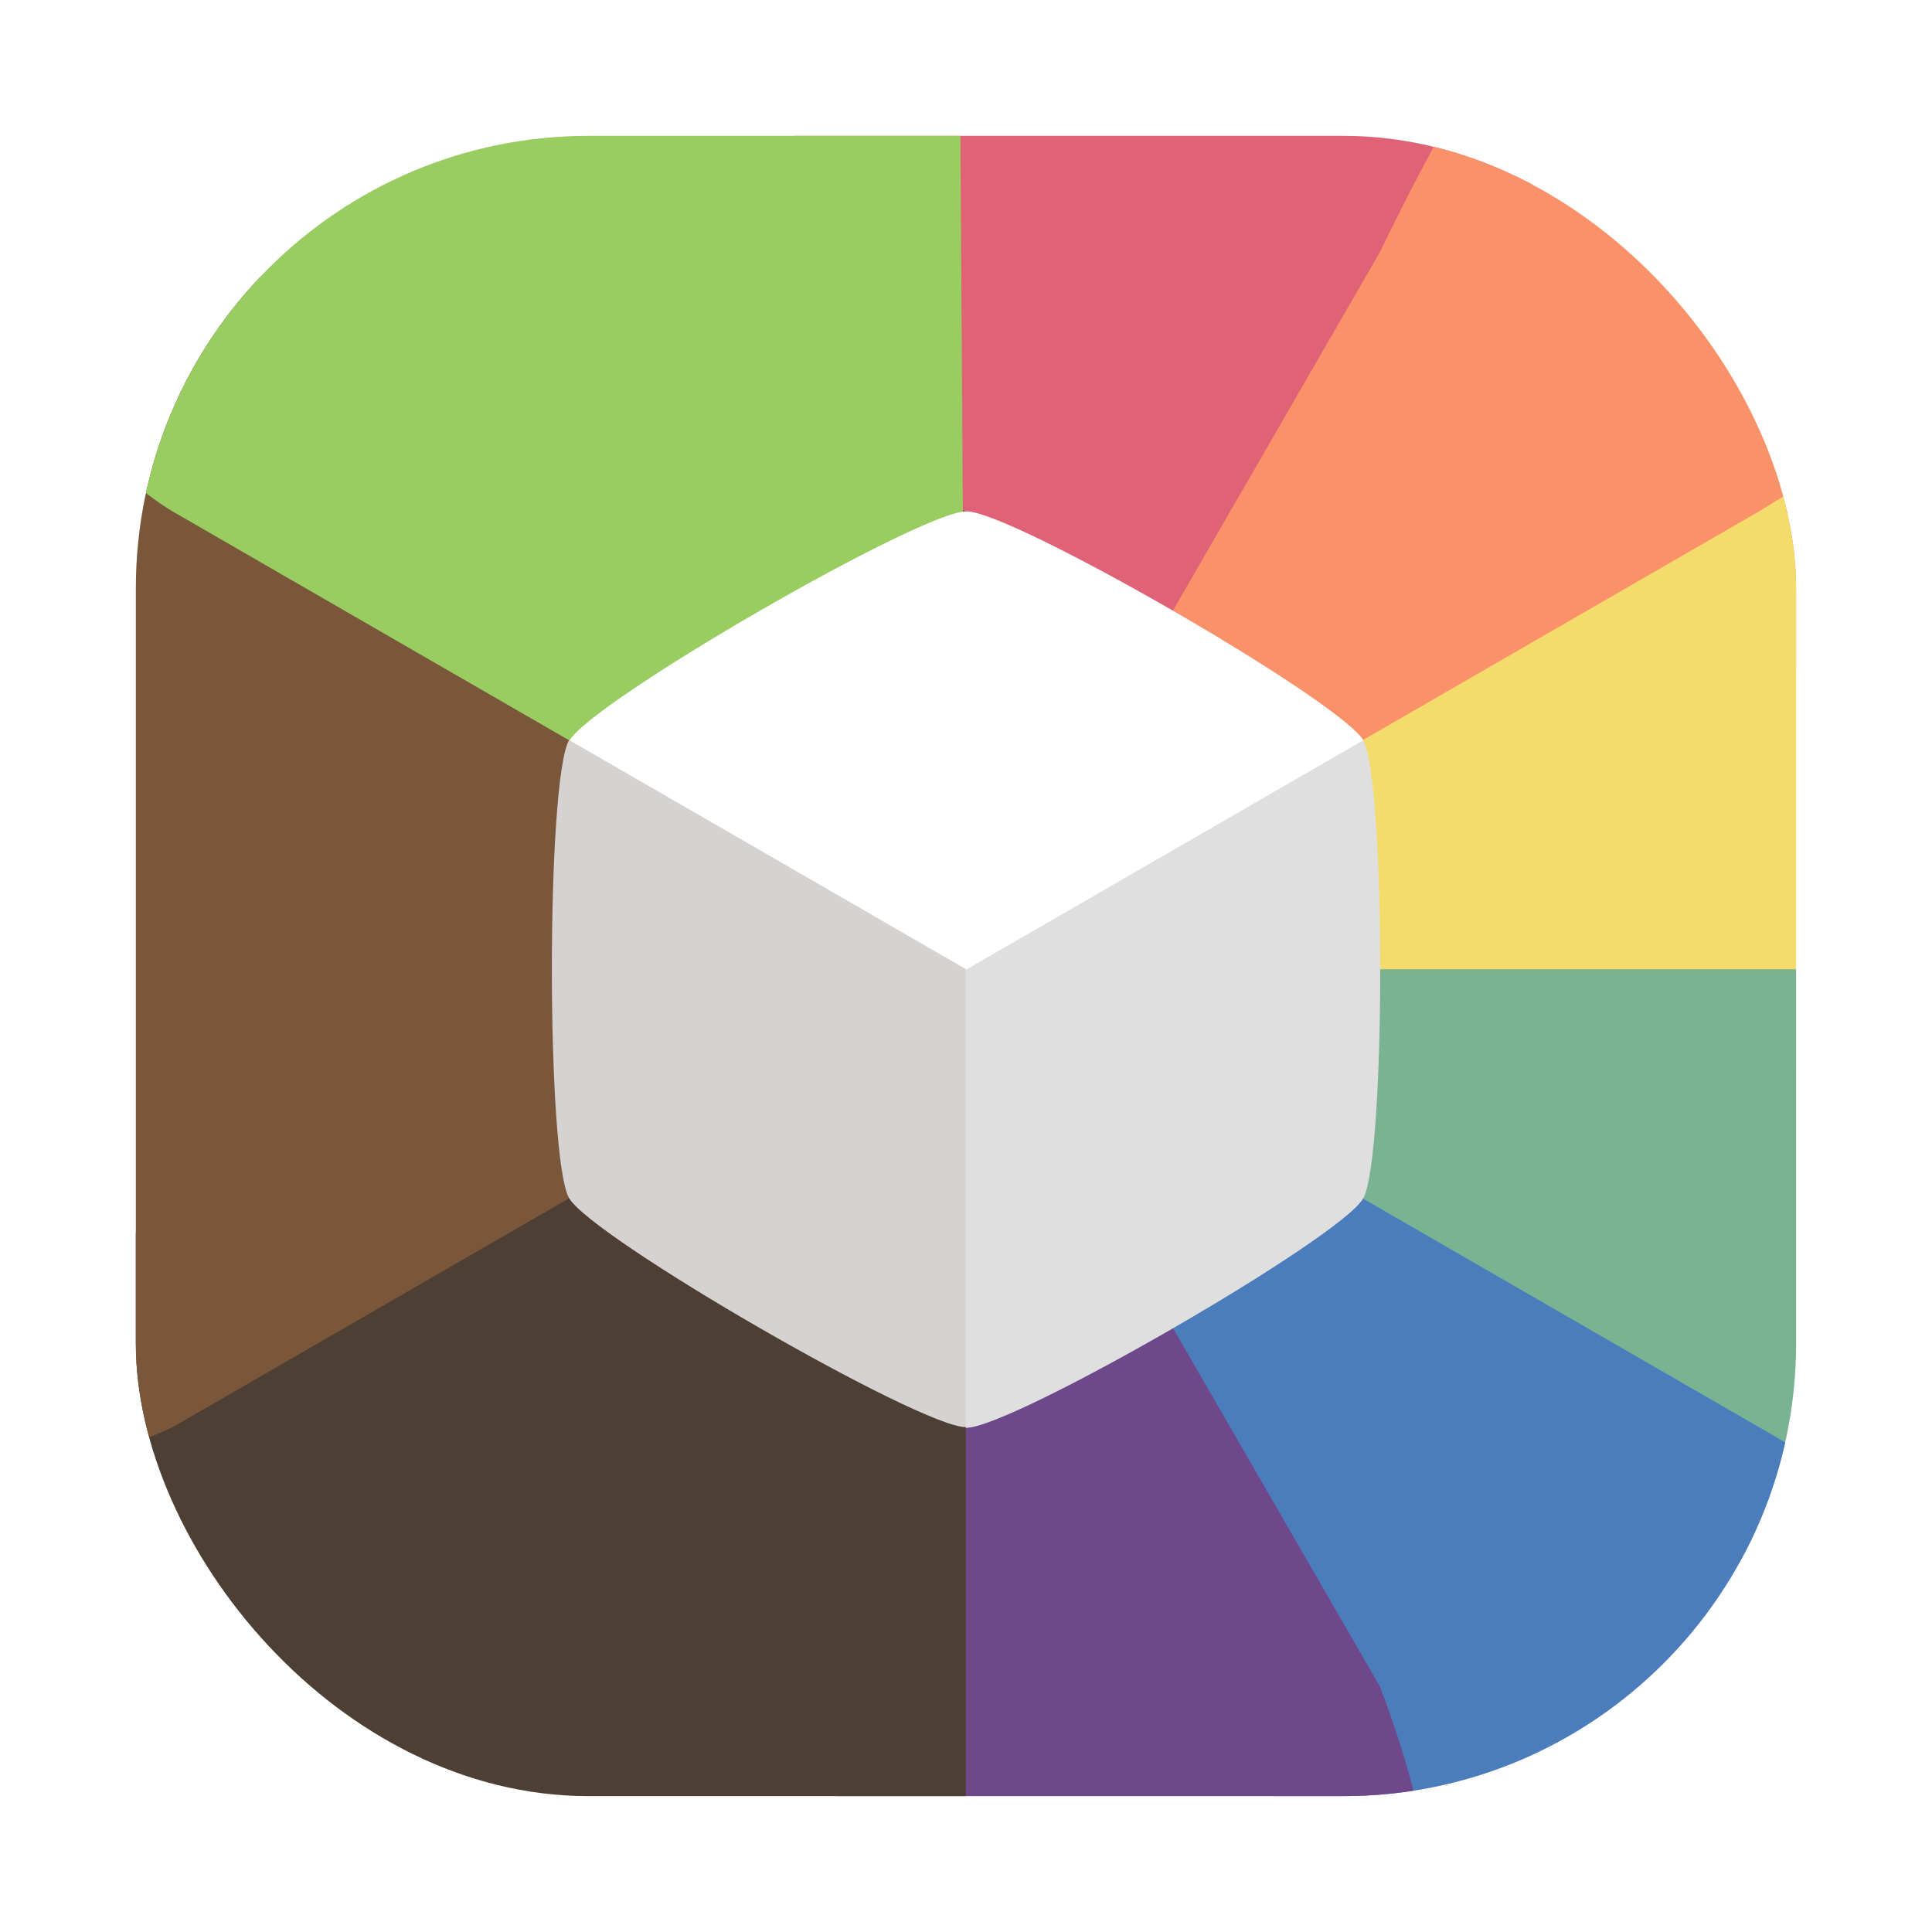 <?xml version="1.0" encoding="UTF-8" standalone="no"?>
<svg
   inkscape:version="1.3.2 (091e20ef0f, 2023-11-25)"
   sodipodi:docname="PrismLauncher.svg"
   id="svg42"
   version="1.1"
   height="64"
   width="64"
   xml:space="preserve"
   xmlns:inkscape="http://www.inkscape.org/namespaces/inkscape"
   xmlns:sodipodi="http://sodipodi.sourceforge.net/DTD/sodipodi-0.dtd"
   xmlns:xlink="http://www.w3.org/1999/xlink"
   xmlns="http://www.w3.org/2000/svg"
   xmlns:svg="http://www.w3.org/2000/svg"
   xmlns:rdf="http://www.w3.org/1999/02/22-rdf-syntax-ns#"
   xmlns:cc="http://creativecommons.org/ns#"
   xmlns:dc="http://purl.org/dc/elements/1.1/"><sodipodi:namedview
     inkscape:current-layer="svg42"
     inkscape:window-maximized="0"
     inkscape:window-y="20"
     inkscape:window-x="20"
     inkscape:cy="48.687498"
     inkscape:cx="20.374999"
     inkscape:zoom="8.0000004"
     showgrid="false"
     id="namedview44"
     inkscape:window-height="1367"
     inkscape:window-width="1720"
     inkscape:pageshadow="2"
     inkscape:pageopacity="0"
     guidetolerance="10"
     gridtolerance="10"
     objecttolerance="10"
     borderopacity="1"
     bordercolor="#666666"
     pagecolor="#ffffff"
     inkscape:showpageshadow="0"
     inkscape:pagecheckerboard="1"
     inkscape:deskcolor="#505050" /><defs
     id="defs14"><style
       id="style4"
       type="text/css" /><filter
       color-interpolation-filters="sRGB"
       height="1.048"
       width="1.048"
       y="-.024"
       x="-.024"
       id="filter2761"><feGaussianBlur
         id="feGaussianBlur6"
         stdDeviation="0.146" /></filter><linearGradient
       gradientUnits="userSpaceOnUse"
       gradientTransform="matrix(3.78,0,0,3.78,110.076,0.531)"
       y2="1.108"
       y1="15.429"
       x2="15.644"
       x1="1.257"
       id="linearGradient4673"><stop
         id="stop9"
         offset="0"
         stop-color="#32dcff" /><stop
         id="stop11"
         offset="1"
         stop-color="#3296ff" /></linearGradient><linearGradient
       gradientUnits="userSpaceOnUse"
       gradientTransform="matrix(1,0,0,1,19.188,0)"
       y2="1.058"
       y1="6.879"
       x2="7.937"
       x1="7.937"
       id="linearGradient865"><stop
         id="stop2"
         offset="0"
         stop-color="#fff" /><stop
         id="stop4"
         offset="1"
         stop-color="#fcc" /></linearGradient><linearGradient
       gradientTransform="translate(19.188)"
       gradientUnits="userSpaceOnUse"
       y2="3.933"
       y1="14.579"
       x2="12.314"
       x1="2.628"
       id="linearGradient855"><stop
         id="stop7"
         offset="0"
         stop-color="#d462aa" /><stop
         id="stop9-3"
         offset=".152"
         stop-color="#56c7d9" /><stop
         id="stop11-6"
         offset=".333"
         stop-color="#2da8b8" /><stop
         id="stop13"
         offset=".534"
         stop-color="#72cb6b" /><stop
         id="stop15"
         offset=".71"
         stop-color="#c4dc2b" /><stop
         id="stop17"
         offset=".862"
         stop-color="#f9da3e" /><stop
         id="stop19"
         offset="1"
         stop-color="#f69429" /></linearGradient><linearGradient
       gradientUnits="userSpaceOnUse"
       gradientTransform="matrix(0.265,0,0,0.265,19.188,0)"
       y2="6.992"
       y1="19"
       x2="57.008"
       x1="45"
       id="linearGradient910"><stop
         id="stop22"
         offset="0"
         stop-color="#fff" /><stop
         id="stop24"
         offset="1"
         stop-color="#ffe3cc" /></linearGradient><filter
       inkscape:collect="always"
       style="color-interpolation-filters:sRGB"
       id="filter1057"
       x="-0.027"
       width="1.054"
       y="-0.027"
       height="1.054"><feGaussianBlur
         inkscape:collect="always"
         stdDeviation="0.619"
         id="feGaussianBlur1059" /></filter><linearGradient
       inkscape:collect="always"
       xlink:href="#linearGradient1051"
       id="linearGradient1053"
       x1="-127"
       y1="60"
       x2="-72"
       y2="5"
       gradientUnits="userSpaceOnUse"
       gradientTransform="translate(131.5,-0.51)" /><linearGradient
       inkscape:collect="always"
       id="linearGradient1051"><stop
         style="stop-color:#0c6c52;stop-opacity:1;"
         offset="0"
         id="stop1047" /><stop
         style="stop-color:#264b4f;stop-opacity:1;"
         offset="1"
         id="stop1049" /></linearGradient><style
       type="text/css"
       id="style872" /><filter
       id="filter2761-7"
       x="-.024"
       y="-.024"
       width="1.048"
       height="1.048"
       color-interpolation-filters="sRGB"><feGaussianBlur
         stdDeviation="0.146"
         id="feGaussianBlur874" /></filter><style
       id="style4-5"
       type="text/css" /><style
       id="style6"
       type="text/css" /><style
       id="style8"
       type="text/css" /><filter
       color-interpolation-filters="sRGB"
       height="1.048"
       width="1.048"
       y="-.024"
       x="-.024"
       id="filter2761-36"><feGaussianBlur
         id="feGaussianBlur10"
         stdDeviation="0.146" /></filter><linearGradient
       gradientUnits="userSpaceOnUse"
       gradientTransform="matrix(3.78,0,0,3.78,111.787,0.531)"
       y2="1.17"
       y1="15.576"
       x2="15.65"
       x1="1.331"
       id="linearGradient1024-6"><stop
         id="stop13-7"
         offset="0"
         stop-color="#00dc96" /><stop
         id="stop15-5"
         offset="1"
         stop-color="#14d29b" /></linearGradient><linearGradient
       gradientUnits="userSpaceOnUse"
       gradientTransform="matrix(0.275,0,0,0.275,-24.952,-0.325)"
       y2="12.461"
       y1="57.955"
       x2="45.628"
       x1="45.628"
       id="b"><stop
         id="stop2-3"
         offset="0" /><stop
         id="stop4-5"
         offset="1"
         stop-opacity="0" /></linearGradient><style
       type="text/css"
       id="style872-0" /><style
       type="text/css"
       id="style874" /><style
       type="text/css"
       id="style876" /><filter
       id="filter2761-3"
       x="-.024"
       y="-.024"
       width="1.048"
       height="1.048"
       color-interpolation-filters="sRGB"><feGaussianBlur
         stdDeviation="0.146"
         id="feGaussianBlur878" /></filter><linearGradient
       id="linearGradient1024-6-6"
       x1="1.331"
       x2="15.65"
       y1="15.576"
       y2="1.17"
       gradientTransform="matrix(3.78,0,0,3.78,-0.002,0.53)"
       gradientUnits="userSpaceOnUse"><stop
         stop-color="#00dc96"
         offset="0"
         id="stop881" /><stop
         stop-color="#14d29b"
         offset="1"
         id="stop883" /></linearGradient><clipPath
       clipPathUnits="userSpaceOnUse"
       id="clipPath1"><rect
         style="display:inline;fill:url(#linearGradient2);fill-opacity:1;stroke-width:0.526;stroke-linecap:round"
         id="rect2"
         width="10.546"
         height="10.546"
         x="1.078"
         y="1.056"
         ry="2.876"
         inkscape:label="button" /></clipPath><linearGradient
       inkscape:collect="always"
       xlink:href="#linearGradient1051"
       id="linearGradient2"
       gradientUnits="userSpaceOnUse"
       gradientTransform="matrix(0.192,0,0,0.192,25.429,0.095)"
       x1="-127"
       y1="60"
       x2="-72"
       y2="5" /></defs><circle
     id="circle16"
     fill="#5e4aa6"
     r="0"
     cy="-1279.3"
     cx="-1124.8"
     style="display:inline" /><g
     id="g26"
     stroke-width="0.265"
     fill="#5e4aa6"
     transform="matrix(3.78,0,0,3.78,123.83,-38.184)"
     style="display:inline"><circle
       id="circle18"
       r="0"
       cy="-338.77"
       cx="-299.02" /><circle
       id="circle20"
       fill-rule="evenodd"
       r="0"
       cy="-3.949"
       cx="-8.106" /><circle
       id="circle22"
       r="0"
       cy="-357.69"
       cx="-278.25" /><circle
       id="circle24"
       fill-rule="evenodd"
       r="0"
       cy="-22.859"
       cx="12.663" /></g><rect
     ry="15"
     y="4.5"
     x="4.5"
     height="55"
     width="55"
     id="rect1055"
     style="display:inline;opacity:0.3;fill:#141414;fill-opacity:1;stroke-width:2.744;stroke-linecap:round;filter:url(#filter1057)"
     inkscape:label="shadow" /><rect
     style="display:none;fill:url(#linearGradient1053);fill-opacity:1;stroke-width:2.744;stroke-linecap:round"
     id="rect1"
     width="55"
     height="55"
     x="4.5"
     y="4.5"
     ry="15"
     inkscape:label="button" /><g
     stroke-width="0.265"
     id="g10"
     style="display:inline"
     transform="matrix(5.215,0,0,5.215,-1.122,-1.006)"
     clip-path="url(#clipPath1)"><path
       d="M 6.35,6.35"
       fill="#99cd61"
       id="path1"
       style="display:inline" /><path
       d="M 6.022,-0.976 3.829,4.895 6.35,6.35 8.87,4.895 10.43,-0.203 C 7.495,-2.181 4.275,-2.45 6.371,-0.379 Z"
       fill="#df6277"
       id="path2"
       style="display:inline"
       sodipodi:nodetypes="ccccccc" /><path
       d="M 8.98,1.795 6.35,6.35 8.87,7.805 13.28,2.423 C 12.21,-1.646 10.862,-2.091 8.98,1.795 Z"
       fill="#fb9168"
       id="path3"
       style="display:inline"
       sodipodi:nodetypes="cccccc" /><path
       d="M 11.391,3.44 6.35,6.35 8.87,7.805 13.929,6.358 C 15.051,2.302 14.333,1.608 11.391,3.44 Z"
       fill="#f3db6c"
       id="path4"
       sodipodi:nodetypes="cccccc" /><path
       d="m 6.35,6.35 v 2.91 l 6.692,1.173 C 15.89,7.681 14.665,6.322 11.609,6.35 h -5.259 z"
       fill="#7ab392"
       id="path5"
       style="display:inline"
       sodipodi:nodetypes="cccccc" /><path
       d="m 6.35,6.35 v 2.91 l 3.261,3.904 C 14.996,12.955 13.088,10.199 11.391,9.26 Z"
       fill="#4b7cbc"
       id="path6"
       style="display:inline"
       sodipodi:nodetypes="ccccc" /><path
       d="M 6.35,6.35 3.829,7.805 6.211,13.134 C 7.067,13.235 10.324,14.448 8.98,10.905 L 6.35,6.35 Z"
       fill="#6f488c"
       id="path7"
       style="display:inline"
       sodipodi:nodetypes="cccccc" /><path
       d="M 3.829,4.895 -0.601,9.932 C 2.149,15.434 6.073,13.742 6.35,12.171 V 6.35 L 3.829,4.895 Z"
       fill="#4d3f33"
       id="path8"
       sodipodi:nodetypes="cccccc" /><path
       d="M -0.039,1.323 C -2.031,10.273 -0.42,10.022 1.309,9.26 L 6.35,6.35 V 3.44 Z"
       fill="#7a573b"
       id="path9"
       sodipodi:nodetypes="ccccc" /><path
       d="M 6.31,0.157 C -0.705,-1.365 -0.262,2.486 1.309,3.44 l 5.041,2.91 z"
       fill="#99cd61"
       id="path10"
       sodipodi:nodetypes="cccc" /></g><g
     transform="matrix(4.59,0,0,4.59,-58.002,-7.484)"
     id="g12"
     style="display:inline"
     inkscape:label="cube"><path
       transform="matrix(0.97,0,0,0.97,13.452,2.47)"
       d="m 6.35,2.939 c -0.341,0 -2.783,1.41 -2.953,1.705 L 6.35,9.76 9.304,4.644 C 9.133,4.349 6.691,2.939 6.35,2.939 Z"
       fill="#ffffff"
       stroke-width="0.265"
       id="path11"
       style="display:inline" /><path
       d="m 16.746,6.974 2.864,4.961 c 0.331,0 2.699,-1.367 2.864,-1.654 0.165,-0.286 0.165,-3.021 0,-3.307 l -2.864,1.654 z"
       fill="#dfdfdf"
       stroke-width="0.265"
       id="path12" /><path
       d="m 3.83,4.895 c -0.146,0.252 -0.146,2.658 0,2.91 0.146,0.252 2.229,1.455 2.52,1.455 V 6.35 Z"
       fill="#d6d2d2"
       stroke-width="0.265"
       id="path13"
       style="display:inline"
       transform="matrix(1.136,0,0,1.136,12.393,1.411)" /></g></svg>
